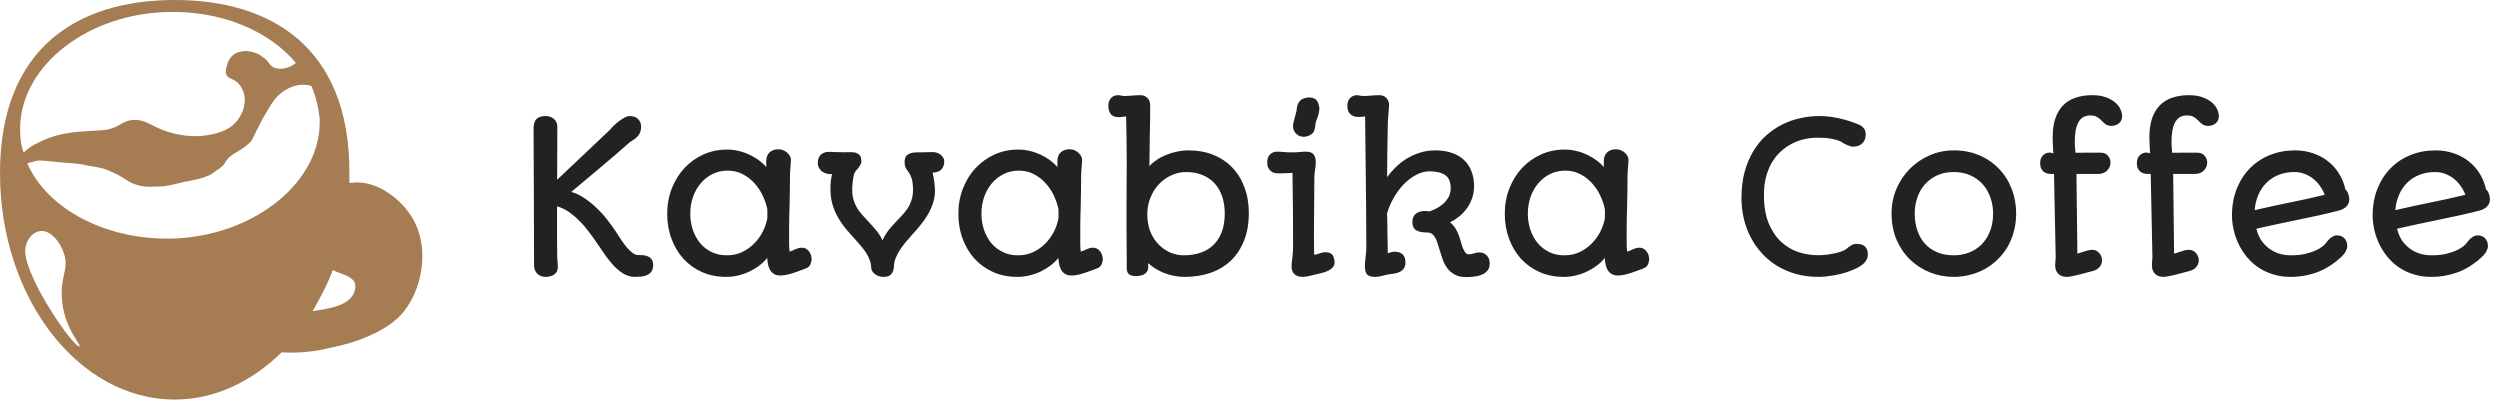 <svg width="219" height="35" viewBox="0 0 219 35" fill="none" xmlns="http://www.w3.org/2000/svg">
<path d="M35.604 18.349C35.292 17.924 33.314 15.697 30.816 16.015C30.711 16.015 30.607 16.015 30.607 16.015C30.607 15.697 30.607 15.379 30.607 15.061C30.607 4.136 23.736 0 15.304 0C6.871 0 0 4.136 0 15.167C0 26.091 6.871 35 15.304 35C18.843 35 22.071 33.409 24.673 30.864C26.339 30.97 27.796 30.758 29.046 30.439C30.816 30.121 34.043 29.061 35.396 27.258C37.166 25.03 37.791 21 35.604 18.349ZM1.77 11.561C1.562 6.152 7.183 1.379 14.367 1.061C19.26 0.848 23.528 2.652 25.922 5.515C25.402 5.939 24.673 6.152 24.049 5.939C23.528 5.727 23.632 5.409 23.008 4.985C22.903 4.879 21.966 4.242 20.925 4.561C20.093 4.773 19.78 5.727 19.78 6.364C19.884 7.106 20.717 6.682 21.238 7.848C21.758 8.909 21.134 10.076 21.029 10.182C20.301 11.561 18.635 11.773 17.906 11.879C16.241 12.091 14.679 11.561 14.159 11.348C13.117 10.924 12.701 10.5 11.764 10.5C10.931 10.5 10.515 11.03 9.786 11.242C8.849 11.667 5.83 11.136 3.331 12.515C2.811 12.727 2.394 13.046 2.082 13.364C1.874 12.939 1.77 12.197 1.77 11.561ZM6.975 30.333C6.767 30.546 4.997 28.318 3.436 25.454C2.186 23.015 2.082 22.061 2.29 21.424C2.499 20.788 2.915 20.364 3.436 20.258C4.372 20.046 5.309 21.212 5.622 22.273C6.038 23.546 5.309 24.182 5.414 25.985C5.518 28.636 7.079 30.121 6.975 30.333ZM15.304 20.894C9.37 21.106 4.164 18.349 2.394 14.318C2.603 14.212 2.811 14.212 3.123 14.106C3.54 14 4.06 14.106 5.205 14.212C6.455 14.318 6.975 14.318 7.808 14.53C8.537 14.636 9.161 14.742 9.786 15.061C11.035 15.591 11.035 15.909 12.076 16.227C12.805 16.439 13.43 16.333 14.159 16.333C14.367 16.333 14.991 16.227 16.241 15.909C16.345 15.909 16.865 15.803 17.698 15.591C18.323 15.379 18.531 15.273 18.635 15.167C19.052 14.848 19.364 14.742 19.676 14.318C20.197 13.364 20.821 13.47 21.862 12.515C22.175 12.197 22.071 12.197 23.008 10.394C23.632 9.333 23.945 8.803 24.257 8.485C24.569 8.167 25.298 7.53 26.339 7.424C26.651 7.424 26.964 7.424 27.276 7.53C27.692 8.485 27.901 9.439 28.005 10.394C28.213 15.803 22.487 20.576 15.304 20.894ZM27.38 27.258C28.005 26.197 28.733 24.818 29.15 23.651C29.67 23.97 31.128 24.182 31.128 25.03C31.128 26.833 28.629 27.046 27.38 27.258Z" fill="#A67C52"/>
<path d="M0.044 14.845C0.044 12.852 0.038 10.872 0.026 8.903C0.021 6.935 0.012 4.951 -3.57437e-08 2.953C-3.57437e-08 2.549 0.085 2.262 0.255 2.092C0.431 1.916 0.7 1.828 1.063 1.828C1.198 1.828 1.327 1.849 1.45 1.89C1.573 1.931 1.682 1.992 1.775 2.074C1.869 2.15 1.942 2.244 1.995 2.355C2.054 2.467 2.083 2.593 2.083 2.733C2.083 3.571 2.08 4.368 2.074 5.124C2.074 5.88 2.071 6.642 2.065 7.409L6.75 2.979C6.814 2.886 6.914 2.774 7.049 2.646C7.189 2.511 7.339 2.385 7.497 2.268C7.661 2.145 7.822 2.042 7.98 1.96C8.145 1.872 8.288 1.828 8.411 1.828C8.546 1.828 8.675 1.846 8.798 1.881C8.921 1.916 9.026 1.972 9.114 2.048C9.208 2.124 9.281 2.224 9.334 2.347C9.393 2.47 9.422 2.616 9.422 2.786C9.422 2.968 9.393 3.126 9.334 3.261C9.281 3.39 9.208 3.507 9.114 3.612C9.02 3.712 8.915 3.803 8.798 3.885C8.687 3.961 8.569 4.034 8.446 4.104C7.608 4.849 6.762 5.578 5.906 6.293C5.051 7.002 4.184 7.729 3.305 8.473C3.691 8.578 4.069 8.757 4.438 9.009C4.813 9.255 5.171 9.542 5.511 9.87C5.851 10.192 6.164 10.538 6.451 10.907C6.744 11.276 7.002 11.634 7.225 11.979C7.395 12.243 7.562 12.498 7.726 12.744C7.896 12.99 8.06 13.207 8.218 13.395C8.382 13.576 8.54 13.723 8.692 13.834C8.851 13.945 9.006 14.001 9.158 14.001C9.281 14.001 9.419 14.007 9.571 14.018C9.724 14.024 9.867 14.057 10.002 14.115C10.137 14.168 10.248 14.253 10.336 14.37C10.43 14.487 10.477 14.654 10.477 14.871C10.477 15.111 10.427 15.302 10.327 15.442C10.228 15.583 10.102 15.688 9.949 15.759C9.797 15.829 9.624 15.873 9.431 15.891C9.243 15.908 9.059 15.917 8.877 15.917C8.543 15.917 8.224 15.832 7.919 15.662C7.62 15.486 7.333 15.258 7.058 14.977C6.788 14.689 6.527 14.367 6.275 14.01C6.023 13.652 5.774 13.289 5.528 12.92C5.306 12.586 5.062 12.249 4.799 11.909C4.541 11.563 4.263 11.247 3.964 10.96C3.671 10.667 3.363 10.412 3.041 10.195C2.719 9.979 2.391 9.826 2.057 9.738V10.723C2.057 11.379 2.057 12.009 2.057 12.612C2.062 13.216 2.068 13.755 2.074 14.229C2.092 14.393 2.104 14.54 2.109 14.669C2.115 14.792 2.121 14.912 2.127 15.029C2.127 15.334 2.027 15.557 1.828 15.697C1.635 15.844 1.365 15.917 1.02 15.917C0.943 15.917 0.85 15.902 0.738 15.873C0.627 15.85 0.519 15.797 0.413 15.715C0.313 15.639 0.226 15.53 0.149 15.39C0.079 15.249 0.044 15.067 0.044 14.845ZM11.707 10.389C11.707 9.592 11.842 8.851 12.111 8.165C12.381 7.479 12.75 6.885 13.219 6.381C13.693 5.877 14.247 5.481 14.88 5.194C15.519 4.907 16.207 4.764 16.945 4.764C17.32 4.764 17.678 4.808 18.018 4.896C18.363 4.983 18.683 5.101 18.976 5.247C19.274 5.388 19.541 5.549 19.775 5.73C20.016 5.912 20.221 6.1 20.391 6.293C20.385 6.211 20.382 6.123 20.382 6.029C20.382 5.936 20.382 5.854 20.382 5.783C20.382 5.637 20.402 5.502 20.443 5.379C20.484 5.25 20.549 5.139 20.637 5.045C20.725 4.951 20.836 4.878 20.971 4.825C21.105 4.767 21.27 4.737 21.463 4.737C21.627 4.737 21.773 4.77 21.902 4.834C22.037 4.893 22.151 4.969 22.245 5.062C22.339 5.15 22.412 5.247 22.465 5.353C22.518 5.452 22.544 5.543 22.544 5.625C22.544 5.824 22.532 6.026 22.509 6.231C22.491 6.431 22.477 6.633 22.465 6.838C22.465 7.482 22.459 8.054 22.447 8.552C22.441 9.044 22.433 9.498 22.421 9.914C22.409 10.195 22.4 10.488 22.395 10.793C22.389 11.092 22.386 11.367 22.386 11.619C22.386 12.188 22.386 12.639 22.386 12.973C22.386 13.307 22.4 13.55 22.43 13.702C22.483 13.69 22.559 13.664 22.658 13.623C22.764 13.582 22.86 13.538 22.948 13.491C23.03 13.462 23.112 13.433 23.194 13.403C23.276 13.374 23.379 13.359 23.502 13.359C23.643 13.359 23.766 13.392 23.871 13.456C23.977 13.515 24.064 13.594 24.135 13.693C24.211 13.787 24.267 13.896 24.302 14.018C24.337 14.136 24.355 14.25 24.355 14.361C24.355 14.52 24.316 14.681 24.24 14.845C24.164 15.003 24.023 15.117 23.818 15.188C23.643 15.252 23.464 15.319 23.282 15.39C23.101 15.46 22.916 15.524 22.729 15.583C22.547 15.642 22.362 15.691 22.175 15.732C21.993 15.773 21.806 15.794 21.612 15.794C21.384 15.794 21.196 15.747 21.05 15.653C20.903 15.56 20.789 15.439 20.707 15.293C20.625 15.141 20.566 14.974 20.531 14.792C20.496 14.61 20.476 14.432 20.47 14.256C20.288 14.484 20.068 14.698 19.811 14.898C19.553 15.097 19.269 15.273 18.958 15.425C18.648 15.577 18.314 15.697 17.956 15.785C17.605 15.873 17.241 15.917 16.866 15.917C16.105 15.917 15.407 15.779 14.774 15.504C14.142 15.223 13.597 14.836 13.14 14.344C12.688 13.846 12.337 13.26 12.085 12.586C11.833 11.912 11.707 11.18 11.707 10.389ZM13.729 10.389C13.729 10.863 13.799 11.32 13.94 11.76C14.086 12.199 14.294 12.589 14.563 12.929C14.839 13.263 15.176 13.529 15.574 13.729C15.973 13.928 16.424 14.027 16.928 14.027C17.426 14.027 17.877 13.931 18.281 13.737C18.686 13.544 19.037 13.292 19.336 12.981C19.641 12.671 19.89 12.325 20.083 11.944C20.276 11.558 20.408 11.171 20.479 10.784V10.011C20.414 9.653 20.291 9.275 20.109 8.877C19.934 8.479 19.699 8.112 19.406 7.778C19.119 7.438 18.773 7.16 18.369 6.943C17.965 6.721 17.508 6.609 16.998 6.609C16.518 6.609 16.078 6.709 15.68 6.908C15.281 7.102 14.936 7.371 14.643 7.717C14.355 8.057 14.13 8.455 13.966 8.912C13.808 9.369 13.729 9.861 13.729 10.389ZM28.134 12.586C27.882 12.31 27.627 12.023 27.369 11.725C27.117 11.42 26.889 11.092 26.684 10.74C26.484 10.389 26.32 10.005 26.191 9.589C26.068 9.173 26.007 8.713 26.007 8.209C26.007 7.934 26.019 7.699 26.042 7.506C26.071 7.312 26.104 7.113 26.139 6.908H25.954C25.849 6.908 25.734 6.891 25.611 6.855C25.488 6.814 25.374 6.756 25.269 6.68C25.163 6.598 25.075 6.495 25.005 6.372C24.935 6.243 24.899 6.088 24.899 5.906C24.899 5.748 24.926 5.61 24.979 5.493C25.031 5.37 25.099 5.271 25.181 5.194C25.269 5.118 25.368 5.062 25.48 5.027C25.591 4.986 25.705 4.966 25.822 4.966C25.84 4.966 25.881 4.966 25.945 4.966C26.01 4.966 26.083 4.969 26.165 4.975C26.206 4.975 26.256 4.978 26.314 4.983C26.379 4.983 26.432 4.983 26.473 4.983C26.684 4.995 26.898 5.001 27.114 5.001C27.331 5.001 27.566 4.998 27.817 4.992C28.017 4.992 28.175 5.019 28.292 5.071C28.415 5.118 28.506 5.18 28.564 5.256C28.629 5.326 28.67 5.408 28.688 5.502C28.705 5.596 28.714 5.687 28.714 5.774C28.714 5.897 28.688 6.006 28.635 6.1C28.582 6.193 28.52 6.284 28.45 6.372C28.38 6.46 28.307 6.548 28.23 6.636C28.16 6.724 28.108 6.823 28.072 6.935C28.055 7.005 28.034 7.099 28.011 7.216C27.993 7.333 27.976 7.456 27.958 7.585C27.946 7.708 27.935 7.834 27.923 7.963C27.917 8.086 27.914 8.194 27.914 8.288C27.914 8.616 27.952 8.909 28.028 9.167C28.105 9.419 28.207 9.653 28.336 9.87C28.471 10.087 28.623 10.292 28.793 10.485C28.969 10.679 29.15 10.875 29.338 11.074C29.555 11.303 29.774 11.552 29.997 11.821C30.22 12.085 30.41 12.381 30.568 12.709L30.612 12.621C30.759 12.316 30.932 12.038 31.131 11.786C31.33 11.534 31.556 11.282 31.808 11.03C31.989 10.837 32.165 10.646 32.335 10.459C32.511 10.271 32.666 10.072 32.801 9.861C32.936 9.645 33.041 9.41 33.117 9.158C33.199 8.9 33.24 8.61 33.24 8.288C33.24 8.036 33.226 7.825 33.196 7.655C33.173 7.479 33.138 7.33 33.091 7.207C33.05 7.084 33.003 6.981 32.95 6.899C32.898 6.817 32.848 6.741 32.801 6.671C32.719 6.571 32.648 6.46 32.59 6.337C32.531 6.214 32.502 6.053 32.502 5.854C32.502 5.736 32.517 5.628 32.546 5.528C32.581 5.423 32.637 5.332 32.713 5.256C32.795 5.18 32.903 5.121 33.038 5.08C33.179 5.033 33.355 5.01 33.566 5.01C33.77 5.01 33.981 5.007 34.198 5.001C34.415 4.989 34.679 4.983 34.989 4.983C35.089 4.983 35.197 5.001 35.315 5.036C35.432 5.071 35.537 5.124 35.631 5.194C35.73 5.265 35.812 5.353 35.877 5.458C35.941 5.563 35.974 5.689 35.974 5.836C35.974 6.094 35.898 6.311 35.745 6.486C35.599 6.662 35.335 6.765 34.954 6.794C34.989 6.917 35.019 7.055 35.042 7.207C35.071 7.359 35.095 7.509 35.112 7.655C35.13 7.802 35.142 7.939 35.148 8.068C35.159 8.191 35.165 8.288 35.165 8.358C35.165 8.751 35.104 9.129 34.98 9.492C34.858 9.85 34.699 10.189 34.506 10.512C34.312 10.834 34.096 11.139 33.855 11.426C33.621 11.713 33.39 11.979 33.161 12.226C32.974 12.437 32.786 12.653 32.599 12.876C32.417 13.093 32.25 13.315 32.098 13.544C31.951 13.773 31.828 14.007 31.729 14.247C31.629 14.481 31.576 14.722 31.57 14.968C31.559 15.196 31.518 15.375 31.447 15.504C31.383 15.633 31.301 15.727 31.201 15.785C31.108 15.85 31.008 15.888 30.902 15.899C30.797 15.911 30.703 15.917 30.621 15.917C30.498 15.917 30.375 15.896 30.252 15.855C30.129 15.814 30.018 15.756 29.918 15.68C29.818 15.609 29.736 15.524 29.672 15.425C29.608 15.325 29.575 15.217 29.575 15.1C29.569 14.871 29.525 14.651 29.443 14.44C29.367 14.224 29.262 14.013 29.127 13.808C28.998 13.602 28.846 13.4 28.67 13.201C28.5 12.996 28.321 12.791 28.134 12.586ZM37.213 10.389C37.213 9.592 37.348 8.851 37.617 8.165C37.887 7.479 38.256 6.885 38.725 6.381C39.199 5.877 39.753 5.481 40.386 5.194C41.024 4.907 41.713 4.764 42.451 4.764C42.826 4.764 43.184 4.808 43.523 4.896C43.869 4.983 44.188 5.101 44.481 5.247C44.78 5.388 45.047 5.549 45.281 5.73C45.522 5.912 45.727 6.1 45.897 6.293C45.891 6.211 45.888 6.123 45.888 6.029C45.888 5.936 45.888 5.854 45.888 5.783C45.888 5.637 45.908 5.502 45.949 5.379C45.99 5.25 46.055 5.139 46.143 5.045C46.23 4.951 46.342 4.878 46.477 4.825C46.611 4.767 46.775 4.737 46.969 4.737C47.133 4.737 47.279 4.77 47.408 4.834C47.543 4.893 47.657 4.969 47.751 5.062C47.845 5.15 47.918 5.247 47.971 5.353C48.023 5.452 48.05 5.543 48.05 5.625C48.05 5.824 48.038 6.026 48.015 6.231C47.997 6.431 47.983 6.633 47.971 6.838C47.971 7.482 47.965 8.054 47.953 8.552C47.947 9.044 47.938 9.498 47.927 9.914C47.915 10.195 47.906 10.488 47.9 10.793C47.895 11.092 47.892 11.367 47.892 11.619C47.892 12.188 47.892 12.639 47.892 12.973C47.892 13.307 47.906 13.55 47.936 13.702C47.988 13.69 48.065 13.664 48.164 13.623C48.27 13.582 48.366 13.538 48.454 13.491C48.536 13.462 48.618 13.433 48.7 13.403C48.782 13.374 48.885 13.359 49.008 13.359C49.148 13.359 49.272 13.392 49.377 13.456C49.483 13.515 49.57 13.594 49.641 13.693C49.717 13.787 49.773 13.896 49.808 14.018C49.843 14.136 49.86 14.25 49.86 14.361C49.86 14.52 49.822 14.681 49.746 14.845C49.67 15.003 49.529 15.117 49.324 15.188C49.148 15.252 48.97 15.319 48.788 15.39C48.606 15.46 48.422 15.524 48.234 15.583C48.053 15.642 47.868 15.691 47.681 15.732C47.499 15.773 47.312 15.794 47.118 15.794C46.89 15.794 46.702 15.747 46.556 15.653C46.409 15.56 46.295 15.439 46.213 15.293C46.131 15.141 46.072 14.974 46.037 14.792C46.002 14.61 45.981 14.432 45.976 14.256C45.794 14.484 45.574 14.698 45.316 14.898C45.059 15.097 44.774 15.273 44.464 15.425C44.153 15.577 43.819 15.697 43.462 15.785C43.11 15.873 42.747 15.917 42.372 15.917C41.61 15.917 40.913 15.779 40.28 15.504C39.648 15.223 39.103 14.836 38.645 14.344C38.194 13.846 37.843 13.26 37.591 12.586C37.339 11.912 37.213 11.18 37.213 10.389ZM39.234 10.389C39.234 10.863 39.305 11.32 39.445 11.76C39.592 12.199 39.8 12.589 40.069 12.929C40.345 13.263 40.682 13.529 41.08 13.729C41.479 13.928 41.93 14.027 42.434 14.027C42.932 14.027 43.383 13.931 43.787 13.737C44.191 13.544 44.543 13.292 44.842 12.981C45.147 12.671 45.395 12.325 45.589 11.944C45.782 11.558 45.914 11.171 45.984 10.784V10.011C45.92 9.653 45.797 9.275 45.615 8.877C45.44 8.479 45.205 8.112 44.912 7.778C44.625 7.438 44.279 7.16 43.875 6.943C43.471 6.721 43.014 6.609 42.504 6.609C42.023 6.609 41.584 6.709 41.186 6.908C40.787 7.102 40.441 7.371 40.148 7.717C39.861 8.057 39.636 8.455 39.472 8.912C39.313 9.369 39.234 9.861 39.234 10.389ZM51.961 15.091C51.961 14.856 51.961 14.587 51.961 14.282C51.961 13.972 51.958 13.643 51.952 13.298C51.946 12.765 51.943 12.193 51.943 11.584C51.943 10.969 51.943 10.336 51.943 9.686C51.949 9.035 51.952 8.373 51.952 7.699C51.958 7.02 51.961 6.346 51.961 5.678C51.961 5.01 51.955 4.356 51.943 3.718C51.938 3.073 51.926 2.458 51.908 1.872C51.803 1.866 51.694 1.875 51.583 1.898C51.472 1.916 51.343 1.925 51.196 1.925C51.091 1.925 50.985 1.907 50.88 1.872C50.78 1.837 50.69 1.781 50.608 1.705C50.531 1.623 50.47 1.521 50.423 1.397C50.376 1.274 50.353 1.125 50.353 0.949C50.353 0.639 50.432 0.404 50.59 0.246C50.754 0.082 50.953 -9.02557e-08 51.188 -9.02557e-08C51.281 -9.02557e-08 51.372 0.012 51.46 0.035C51.548 0.059 51.642 0.07 51.741 0.07C51.976 0.07 52.207 0.059 52.436 0.035C52.67 0.012 52.919 -9.02557e-08 53.183 -9.02557e-08C53.423 -9.02557e-08 53.622 0.082 53.78 0.246C53.938 0.404 54.018 0.624 54.018 0.905C54.018 1.286 54.015 1.702 54.009 2.153C54.003 2.599 53.994 3.056 53.983 3.524C53.977 3.993 53.971 4.459 53.965 4.922C53.959 5.379 53.953 5.807 53.947 6.205C54.141 6 54.363 5.815 54.615 5.651C54.867 5.481 55.143 5.338 55.441 5.221C55.74 5.098 56.054 5.004 56.382 4.939C56.71 4.869 57.047 4.834 57.393 4.834C58.172 4.834 58.884 4.963 59.528 5.221C60.179 5.479 60.735 5.848 61.198 6.328C61.661 6.803 62.019 7.38 62.27 8.06C62.528 8.733 62.657 9.486 62.657 10.318C62.657 11.238 62.517 12.047 62.235 12.744C61.96 13.441 61.573 14.027 61.075 14.502C60.577 14.971 59.983 15.325 59.291 15.565C58.605 15.8 57.85 15.917 57.023 15.917C56.719 15.917 56.417 15.888 56.118 15.829C55.819 15.771 55.532 15.688 55.257 15.583C54.981 15.472 54.724 15.343 54.483 15.196C54.243 15.05 54.029 14.889 53.842 14.713V15.082C53.842 15.234 53.807 15.36 53.736 15.46C53.666 15.56 53.578 15.639 53.473 15.697C53.367 15.756 53.25 15.794 53.121 15.812C52.998 15.835 52.881 15.847 52.77 15.847C52.518 15.847 52.318 15.797 52.172 15.697C52.031 15.604 51.961 15.401 51.961 15.091ZM53.763 10.441C53.763 10.998 53.851 11.499 54.026 11.944C54.208 12.384 54.448 12.759 54.747 13.069C55.046 13.374 55.386 13.611 55.767 13.781C56.153 13.945 56.552 14.027 56.962 14.027C57.472 14.027 57.943 13.957 58.377 13.816C58.816 13.676 59.197 13.456 59.52 13.157C59.842 12.858 60.094 12.477 60.275 12.015C60.457 11.546 60.548 10.989 60.548 10.345C60.548 9.788 60.469 9.287 60.311 8.842C60.158 8.397 59.936 8.019 59.643 7.708C59.35 7.392 58.995 7.151 58.579 6.987C58.163 6.817 57.691 6.732 57.164 6.732C56.719 6.732 56.291 6.826 55.881 7.014C55.471 7.195 55.108 7.453 54.791 7.787C54.48 8.115 54.231 8.508 54.044 8.965C53.856 9.416 53.763 9.908 53.763 10.441ZM67.904 3.551C67.764 3.615 67.617 3.647 67.465 3.647C67.312 3.642 67.172 3.609 67.043 3.551C66.92 3.486 66.812 3.396 66.718 3.278C66.624 3.161 66.566 3.021 66.542 2.856C66.524 2.745 66.527 2.619 66.551 2.479C66.58 2.332 66.615 2.186 66.656 2.039C66.703 1.887 66.744 1.74 66.779 1.6C66.82 1.453 66.847 1.321 66.858 1.204C66.876 0.94 66.955 0.721 67.096 0.545C67.236 0.369 67.447 0.261 67.729 0.22C67.934 0.185 68.127 0.196 68.309 0.255C68.49 0.313 68.625 0.442 68.713 0.642C68.742 0.706 68.766 0.782 68.783 0.87C68.807 0.952 68.824 1.025 68.836 1.09C68.842 1.148 68.839 1.222 68.827 1.31C68.821 1.397 68.807 1.491 68.783 1.591C68.76 1.685 68.731 1.781 68.695 1.881C68.666 1.975 68.637 2.057 68.608 2.127C68.561 2.227 68.528 2.335 68.511 2.452C68.499 2.563 68.484 2.666 68.467 2.76C68.449 2.854 68.432 2.938 68.414 3.015C68.397 3.091 68.367 3.161 68.326 3.226C68.291 3.29 68.238 3.349 68.168 3.401C68.104 3.454 68.016 3.504 67.904 3.551ZM66.401 15.003C66.401 14.856 66.407 14.733 66.419 14.634C66.437 14.534 66.451 14.426 66.463 14.309C66.481 14.185 66.495 14.042 66.507 13.878C66.524 13.714 66.533 13.491 66.533 13.21C66.533 12.161 66.53 11.121 66.524 10.09C66.519 9.053 66.504 7.957 66.481 6.803C66.393 6.809 66.293 6.814 66.182 6.82C66.07 6.826 65.953 6.832 65.83 6.838C65.713 6.838 65.599 6.841 65.487 6.847C65.376 6.847 65.276 6.847 65.189 6.847C65.083 6.847 64.975 6.832 64.863 6.803C64.758 6.768 64.661 6.712 64.573 6.636C64.485 6.56 64.412 6.463 64.354 6.346C64.295 6.223 64.266 6.073 64.266 5.897C64.266 5.587 64.348 5.353 64.512 5.194C64.682 5.03 64.881 4.948 65.109 4.948C65.332 4.948 65.552 4.96 65.769 4.983C65.991 5.001 66.208 5.01 66.419 5.01C66.636 5.01 66.853 5.001 67.069 4.983C67.286 4.96 67.491 4.948 67.685 4.948C67.983 4.948 68.197 5.027 68.326 5.186C68.455 5.344 68.52 5.563 68.52 5.845C68.52 6.085 68.499 6.322 68.458 6.557C68.417 6.785 68.397 7.031 68.397 7.295C68.397 7.822 68.394 8.353 68.388 8.886C68.382 9.419 68.376 9.961 68.37 10.512C68.37 11.062 68.367 11.625 68.361 12.199C68.361 12.773 68.367 13.365 68.379 13.975C68.473 13.969 68.558 13.954 68.634 13.931C68.71 13.907 68.783 13.884 68.854 13.86C68.924 13.831 68.997 13.808 69.073 13.79C69.155 13.767 69.246 13.755 69.346 13.755C69.498 13.755 69.621 13.773 69.715 13.808C69.814 13.843 69.894 13.893 69.952 13.957C70.011 14.016 70.055 14.092 70.084 14.185C70.113 14.273 70.14 14.37 70.163 14.476C70.204 14.751 70.137 14.971 69.961 15.135C69.785 15.299 69.545 15.428 69.24 15.521C69.064 15.568 68.883 15.615 68.695 15.662C68.514 15.709 68.341 15.75 68.177 15.785C68.013 15.826 67.863 15.858 67.729 15.882C67.594 15.905 67.488 15.917 67.412 15.917C67.066 15.917 66.812 15.835 66.647 15.671C66.483 15.513 66.401 15.29 66.401 15.003ZM72.826 15.047C72.826 14.748 72.847 14.455 72.888 14.168C72.929 13.881 72.949 13.576 72.949 13.254C72.949 12.908 72.946 12.463 72.941 11.918C72.941 11.367 72.938 10.761 72.932 10.099C72.926 9.437 72.92 8.736 72.914 7.998C72.908 7.254 72.899 6.519 72.888 5.792C72.882 5.065 72.873 4.365 72.861 3.691C72.856 3.012 72.85 2.402 72.844 1.863C72.68 1.893 72.469 1.907 72.211 1.907C72.106 1.907 71.997 1.89 71.886 1.854C71.78 1.819 71.681 1.767 71.587 1.696C71.499 1.62 71.426 1.521 71.367 1.397C71.314 1.274 71.288 1.125 71.288 0.949C71.288 0.639 71.37 0.404 71.534 0.246C71.698 0.082 71.895 -9.02557e-08 72.123 -9.02557e-08C72.211 -9.02557e-08 72.299 0.012 72.387 0.035C72.481 0.059 72.577 0.07 72.677 0.07C72.911 0.07 73.143 0.059 73.371 0.035C73.606 0.012 73.852 -9.02557e-08 74.109 -9.02557e-08C74.356 -9.02557e-08 74.555 0.082 74.707 0.246C74.865 0.404 74.944 0.624 74.944 0.905C74.933 1.063 74.921 1.21 74.909 1.345C74.897 1.479 74.886 1.626 74.874 1.784C74.862 1.942 74.851 2.121 74.839 2.32C74.827 2.52 74.821 2.763 74.821 3.05C74.81 3.847 74.798 4.594 74.786 5.291C74.78 5.982 74.774 6.612 74.769 7.181C74.985 6.882 75.237 6.592 75.524 6.311C75.817 6.023 76.14 5.771 76.491 5.555C76.849 5.338 77.235 5.165 77.651 5.036C78.067 4.901 78.51 4.834 78.979 4.834C79.541 4.834 80.036 4.91 80.464 5.062C80.892 5.209 81.246 5.42 81.527 5.695C81.814 5.965 82.028 6.296 82.169 6.688C82.316 7.075 82.389 7.506 82.389 7.981C82.389 8.373 82.327 8.733 82.204 9.062C82.087 9.39 81.929 9.686 81.73 9.949C81.536 10.213 81.314 10.444 81.062 10.643C80.81 10.843 80.552 11.007 80.288 11.136C80.54 11.347 80.733 11.59 80.868 11.865C81.009 12.135 81.12 12.425 81.202 12.735C81.237 12.858 81.275 12.99 81.316 13.131C81.358 13.271 81.407 13.403 81.466 13.526C81.524 13.643 81.589 13.743 81.659 13.825C81.735 13.901 81.817 13.939 81.905 13.939C82.064 13.939 82.219 13.913 82.371 13.86C82.523 13.802 82.685 13.773 82.855 13.773C83.112 13.773 83.326 13.86 83.496 14.036C83.672 14.206 83.76 14.449 83.76 14.766C83.76 15.018 83.692 15.22 83.558 15.372C83.429 15.524 83.262 15.642 83.057 15.724C82.858 15.812 82.638 15.867 82.397 15.891C82.157 15.92 81.926 15.935 81.703 15.935C81.293 15.935 80.956 15.861 80.692 15.715C80.429 15.568 80.209 15.378 80.033 15.143C79.863 14.909 79.729 14.648 79.629 14.361C79.529 14.074 79.439 13.79 79.356 13.509C79.298 13.31 79.239 13.122 79.181 12.946C79.128 12.765 79.061 12.606 78.979 12.472C78.902 12.337 78.812 12.231 78.706 12.155C78.601 12.073 78.469 12.032 78.311 12.032C77.871 12.032 77.54 11.965 77.317 11.83C77.095 11.695 76.983 11.452 76.983 11.101C76.983 10.79 77.083 10.553 77.282 10.389C77.487 10.225 77.757 10.143 78.091 10.143C78.173 10.143 78.243 10.148 78.302 10.16C78.366 10.166 78.431 10.175 78.495 10.187C78.647 10.128 78.829 10.049 79.04 9.949C79.251 9.844 79.453 9.709 79.647 9.545C79.84 9.381 80.004 9.185 80.139 8.956C80.273 8.728 80.341 8.455 80.341 8.139C80.341 7.594 80.177 7.213 79.849 6.996C79.526 6.779 79.075 6.671 78.495 6.671C78.097 6.671 77.704 6.773 77.317 6.979C76.931 7.184 76.57 7.456 76.236 7.796C75.908 8.136 75.615 8.528 75.358 8.974C75.106 9.413 74.909 9.87 74.769 10.345L74.795 11.479C74.795 11.531 74.795 11.593 74.795 11.663C74.795 11.727 74.795 11.839 74.795 11.997C74.801 12.155 74.807 12.381 74.812 12.674C74.818 12.961 74.824 13.351 74.83 13.843C74.918 13.819 75.009 13.793 75.103 13.764C75.202 13.729 75.302 13.711 75.401 13.711C75.724 13.711 75.967 13.79 76.131 13.948C76.295 14.101 76.377 14.326 76.377 14.625C76.377 14.848 76.333 15.026 76.245 15.161C76.157 15.29 76.043 15.393 75.902 15.469C75.768 15.539 75.618 15.589 75.454 15.618C75.29 15.648 75.132 15.671 74.98 15.688C74.774 15.712 74.566 15.756 74.356 15.82C74.15 15.885 73.939 15.917 73.723 15.917C73.377 15.917 73.14 15.844 73.011 15.697C72.888 15.551 72.826 15.334 72.826 15.047ZM85.078 10.389C85.078 9.592 85.213 8.851 85.483 8.165C85.752 7.479 86.121 6.885 86.59 6.381C87.064 5.877 87.618 5.481 88.251 5.194C88.89 4.907 89.578 4.764 90.316 4.764C90.691 4.764 91.049 4.808 91.389 4.896C91.734 4.983 92.054 5.101 92.347 5.247C92.645 5.388 92.912 5.549 93.147 5.73C93.387 5.912 93.592 6.1 93.762 6.293C93.756 6.211 93.753 6.123 93.753 6.029C93.753 5.936 93.753 5.854 93.753 5.783C93.753 5.637 93.773 5.502 93.814 5.379C93.856 5.25 93.92 5.139 94.008 5.045C94.096 4.951 94.207 4.878 94.342 4.825C94.477 4.767 94.641 4.737 94.834 4.737C94.998 4.737 95.145 4.77 95.273 4.834C95.408 4.893 95.522 4.969 95.616 5.062C95.71 5.15 95.783 5.247 95.836 5.353C95.889 5.452 95.915 5.543 95.915 5.625C95.915 5.824 95.903 6.026 95.88 6.231C95.862 6.431 95.848 6.633 95.836 6.838C95.836 7.482 95.83 8.054 95.818 8.552C95.812 9.044 95.804 9.498 95.792 9.914C95.78 10.195 95.772 10.488 95.766 10.793C95.76 11.092 95.757 11.367 95.757 11.619C95.757 12.188 95.757 12.639 95.757 12.973C95.757 13.307 95.772 13.55 95.801 13.702C95.854 13.69 95.93 13.664 96.029 13.623C96.135 13.582 96.231 13.538 96.319 13.491C96.401 13.462 96.483 13.433 96.566 13.403C96.647 13.374 96.75 13.359 96.873 13.359C97.014 13.359 97.137 13.392 97.242 13.456C97.348 13.515 97.436 13.594 97.506 13.693C97.582 13.787 97.638 13.896 97.673 14.018C97.708 14.136 97.726 14.25 97.726 14.361C97.726 14.52 97.688 14.681 97.611 14.845C97.535 15.003 97.395 15.117 97.189 15.188C97.014 15.252 96.835 15.319 96.653 15.39C96.472 15.46 96.287 15.524 96.1 15.583C95.918 15.642 95.733 15.691 95.546 15.732C95.364 15.773 95.177 15.794 94.983 15.794C94.755 15.794 94.567 15.747 94.421 15.653C94.274 15.56 94.16 15.439 94.078 15.293C93.996 15.141 93.938 14.974 93.902 14.792C93.867 14.61 93.847 14.432 93.841 14.256C93.659 14.484 93.439 14.698 93.182 14.898C92.924 15.097 92.64 15.273 92.329 15.425C92.019 15.577 91.685 15.697 91.327 15.785C90.976 15.873 90.612 15.917 90.237 15.917C89.476 15.917 88.778 15.779 88.145 15.504C87.513 15.223 86.968 14.836 86.511 14.344C86.06 13.846 85.708 13.26 85.456 12.586C85.204 11.912 85.078 11.18 85.078 10.389ZM87.1 10.389C87.1 10.863 87.17 11.32 87.311 11.76C87.457 12.199 87.665 12.589 87.935 12.929C88.21 13.263 88.547 13.529 88.945 13.729C89.344 13.928 89.795 14.027 90.299 14.027C90.797 14.027 91.248 13.931 91.652 13.737C92.057 13.544 92.408 13.292 92.707 12.981C93.012 12.671 93.261 12.325 93.454 11.944C93.647 11.558 93.779 11.171 93.85 10.784V10.011C93.785 9.653 93.662 9.275 93.481 8.877C93.305 8.479 93.07 8.112 92.777 7.778C92.49 7.438 92.145 7.16 91.74 6.943C91.336 6.721 90.879 6.609 90.369 6.609C89.889 6.609 89.449 6.709 89.051 6.908C88.652 7.102 88.307 7.371 88.014 7.717C87.727 8.057 87.501 8.455 87.337 8.912C87.179 9.369 87.1 9.861 87.1 10.389ZM105.812 9.018C105.812 8.174 105.903 7.412 106.084 6.732C106.272 6.047 106.527 5.438 106.849 4.904C107.171 4.371 107.549 3.911 107.983 3.524C108.416 3.138 108.885 2.818 109.389 2.566C109.893 2.314 110.417 2.13 110.962 2.013C111.513 1.89 112.061 1.828 112.606 1.828C113.104 1.828 113.593 1.875 114.073 1.969C114.554 2.057 115.029 2.183 115.497 2.347C115.638 2.399 115.779 2.452 115.919 2.505C116.066 2.552 116.195 2.613 116.306 2.689C116.423 2.766 116.517 2.862 116.587 2.979C116.657 3.097 116.693 3.246 116.693 3.428C116.693 3.639 116.657 3.814 116.587 3.955C116.523 4.09 116.438 4.198 116.332 4.28C116.227 4.362 116.11 4.421 115.981 4.456C115.858 4.491 115.738 4.509 115.62 4.509C115.538 4.509 115.45 4.497 115.357 4.474C115.263 4.444 115.166 4.409 115.067 4.368C114.967 4.327 114.87 4.28 114.777 4.228C114.683 4.169 114.598 4.113 114.522 4.061C114.311 3.973 114.112 3.908 113.924 3.867C113.742 3.82 113.567 3.788 113.397 3.771C113.227 3.747 113.06 3.735 112.896 3.735C112.732 3.729 112.568 3.727 112.404 3.727C112.034 3.727 111.665 3.771 111.296 3.858C110.927 3.94 110.57 4.072 110.224 4.254C109.884 4.43 109.565 4.652 109.266 4.922C108.967 5.191 108.706 5.514 108.484 5.889C108.267 6.258 108.094 6.68 107.965 7.154C107.842 7.629 107.781 8.159 107.781 8.745C107.781 9.718 107.918 10.541 108.194 11.215C108.475 11.883 108.838 12.425 109.283 12.841C109.735 13.257 110.241 13.559 110.804 13.746C111.366 13.928 111.935 14.018 112.509 14.018C112.773 14.018 113.031 14.004 113.282 13.975C113.54 13.939 113.778 13.898 113.994 13.852C114.217 13.799 114.413 13.743 114.583 13.685C114.753 13.62 114.882 13.556 114.97 13.491C115.146 13.339 115.301 13.225 115.436 13.148C115.571 13.066 115.726 13.025 115.902 13.025C116.036 13.025 116.162 13.04 116.28 13.069C116.403 13.099 116.508 13.151 116.596 13.227C116.684 13.298 116.754 13.392 116.807 13.509C116.86 13.626 116.886 13.773 116.886 13.948C116.886 14.194 116.801 14.42 116.631 14.625C116.467 14.824 116.2 15.012 115.831 15.188V15.179C115.708 15.249 115.527 15.328 115.286 15.416C115.052 15.504 114.785 15.586 114.487 15.662C114.194 15.732 113.883 15.791 113.555 15.838C113.227 15.891 112.905 15.917 112.588 15.917C111.867 15.917 111.199 15.832 110.584 15.662C109.975 15.486 109.418 15.246 108.914 14.941C108.416 14.631 107.974 14.262 107.587 13.834C107.2 13.406 106.875 12.938 106.612 12.428C106.348 11.918 106.149 11.376 106.014 10.802C105.879 10.222 105.812 9.627 105.812 9.018ZM118.96 10.362C118.96 9.601 119.101 8.886 119.382 8.218C119.669 7.544 120.059 6.958 120.551 6.46C121.049 5.956 121.629 5.561 122.291 5.273C122.953 4.98 123.662 4.834 124.418 4.834C125.244 4.834 125.991 4.98 126.659 5.273C127.333 5.561 127.907 5.956 128.382 6.46C128.863 6.958 129.232 7.544 129.489 8.218C129.747 8.886 129.876 9.601 129.876 10.362C129.876 10.919 129.809 11.443 129.674 11.935C129.545 12.428 129.361 12.879 129.12 13.289C128.88 13.699 128.59 14.068 128.25 14.396C127.916 14.719 127.547 14.994 127.143 15.223C126.739 15.445 126.305 15.615 125.842 15.732C125.385 15.855 124.91 15.917 124.418 15.917C123.68 15.917 122.98 15.785 122.318 15.521C121.656 15.252 121.075 14.877 120.577 14.396C120.079 13.91 119.684 13.327 119.391 12.648C119.104 11.962 118.96 11.2 118.96 10.362ZM120.99 10.362C120.99 10.919 121.07 11.423 121.228 11.874C121.386 12.325 121.612 12.712 121.905 13.034C122.203 13.351 122.564 13.597 122.986 13.773C123.407 13.942 123.882 14.027 124.409 14.027C124.878 14.027 125.321 13.948 125.737 13.79C126.153 13.632 126.516 13.4 126.826 13.096C127.143 12.785 127.392 12.401 127.573 11.944C127.761 11.487 127.855 10.96 127.855 10.362C127.855 9.87 127.776 9.404 127.617 8.965C127.465 8.52 127.242 8.133 126.949 7.805C126.656 7.477 126.296 7.216 125.868 7.022C125.441 6.829 124.954 6.732 124.409 6.732C123.864 6.732 123.381 6.829 122.959 7.022C122.537 7.216 122.18 7.477 121.887 7.805C121.594 8.133 121.371 8.52 121.219 8.965C121.067 9.404 120.99 9.87 120.99 10.362ZM133.295 14.88C133.295 14.763 133.301 14.646 133.313 14.528C133.324 14.411 133.333 14.297 133.339 14.185L133.19 6.899H132.917C132.812 6.899 132.703 6.885 132.592 6.855C132.481 6.826 132.378 6.776 132.284 6.706C132.197 6.63 132.123 6.533 132.065 6.416C132.006 6.293 131.977 6.141 131.977 5.959C131.977 5.66 132.059 5.432 132.223 5.273C132.393 5.109 132.589 5.027 132.812 5.027C132.87 5.027 132.923 5.036 132.97 5.054C133.017 5.071 133.072 5.083 133.137 5.089C133.131 4.983 133.122 4.866 133.111 4.737C133.105 4.603 133.099 4.471 133.093 4.342C133.087 4.207 133.081 4.081 133.075 3.964C133.075 3.841 133.075 3.735 133.075 3.647C133.075 3.003 133.157 2.452 133.322 1.995C133.486 1.532 133.717 1.154 134.016 0.861C134.321 0.562 134.684 0.346 135.106 0.211C135.533 0.07 136.008 -9.02557e-08 136.53 -9.02557e-08C137.016 -9.02557e-08 137.426 0.064 137.76 0.193C138.094 0.316 138.364 0.472 138.569 0.659C138.78 0.841 138.929 1.037 139.017 1.248C139.111 1.459 139.157 1.649 139.157 1.819C139.157 2.095 139.067 2.309 138.885 2.461C138.709 2.613 138.489 2.689 138.226 2.689C138.021 2.689 137.854 2.646 137.725 2.558C137.596 2.464 137.458 2.338 137.312 2.18C137.23 2.092 137.115 2.004 136.969 1.916C136.828 1.822 136.626 1.775 136.363 1.775C135.9 1.775 135.557 1.972 135.334 2.364C135.117 2.757 135.009 3.337 135.009 4.104C135.009 4.187 135.015 4.321 135.027 4.509C135.038 4.69 135.053 4.869 135.071 5.045C135.369 5.039 135.698 5.036 136.055 5.036C136.418 5.036 136.82 5.036 137.259 5.036C137.546 5.036 137.763 5.124 137.909 5.3C138.062 5.476 138.138 5.678 138.138 5.906C138.138 6.029 138.114 6.149 138.068 6.267C138.021 6.384 137.953 6.489 137.865 6.583C137.778 6.677 137.666 6.753 137.531 6.812C137.403 6.87 137.253 6.899 137.083 6.899H135.158L135.238 13.878C135.384 13.843 135.519 13.802 135.642 13.755C135.818 13.696 135.979 13.646 136.125 13.605C136.272 13.564 136.418 13.544 136.565 13.544C136.664 13.544 136.764 13.567 136.864 13.614C136.963 13.655 137.051 13.717 137.127 13.799C137.209 13.881 137.274 13.98 137.321 14.098C137.373 14.209 137.4 14.332 137.4 14.467C137.4 14.689 137.323 14.889 137.171 15.064C137.025 15.24 136.802 15.36 136.503 15.425C136.386 15.454 136.251 15.489 136.099 15.53C135.952 15.565 135.777 15.612 135.572 15.671C135.337 15.735 135.1 15.791 134.86 15.838C134.625 15.891 134.444 15.917 134.315 15.917C134.198 15.917 134.077 15.902 133.954 15.873C133.837 15.844 133.729 15.788 133.629 15.706C133.535 15.63 133.456 15.527 133.392 15.398C133.327 15.264 133.295 15.091 133.295 14.88ZM141.768 14.88C141.768 14.763 141.774 14.646 141.785 14.528C141.797 14.411 141.806 14.297 141.812 14.185L141.662 6.899H141.39C141.284 6.899 141.176 6.885 141.065 6.855C140.953 6.826 140.851 6.776 140.757 6.706C140.669 6.63 140.596 6.533 140.537 6.416C140.479 6.293 140.449 6.141 140.449 5.959C140.449 5.66 140.531 5.432 140.696 5.273C140.865 5.109 141.062 5.027 141.284 5.027C141.343 5.027 141.396 5.036 141.443 5.054C141.489 5.071 141.545 5.083 141.61 5.089C141.604 4.983 141.595 4.866 141.583 4.737C141.577 4.603 141.572 4.471 141.566 4.342C141.56 4.207 141.554 4.081 141.548 3.964C141.548 3.841 141.548 3.735 141.548 3.647C141.548 3.003 141.63 2.452 141.794 1.995C141.958 1.532 142.19 1.154 142.489 0.861C142.793 0.562 143.156 0.346 143.578 0.211C144.006 0.07 144.481 -9.02557e-08 145.002 -9.02557e-08C145.489 -9.02557e-08 145.899 0.064 146.233 0.193C146.567 0.316 146.836 0.472 147.041 0.659C147.252 0.841 147.402 1.037 147.489 1.248C147.583 1.459 147.63 1.649 147.63 1.819C147.63 2.095 147.539 2.309 147.358 2.461C147.182 2.613 146.962 2.689 146.698 2.689C146.493 2.689 146.326 2.646 146.198 2.558C146.069 2.464 145.931 2.338 145.784 2.18C145.702 2.092 145.588 2.004 145.442 1.916C145.301 1.822 145.099 1.775 144.835 1.775C144.372 1.775 144.03 1.972 143.807 2.364C143.59 2.757 143.482 3.337 143.482 4.104C143.482 4.187 143.488 4.321 143.499 4.509C143.511 4.69 143.526 4.869 143.543 5.045C143.842 5.039 144.17 5.036 144.528 5.036C144.891 5.036 145.292 5.036 145.732 5.036C146.019 5.036 146.236 5.124 146.382 5.3C146.534 5.476 146.611 5.678 146.611 5.906C146.611 6.029 146.587 6.149 146.54 6.267C146.493 6.384 146.426 6.489 146.338 6.583C146.25 6.677 146.139 6.753 146.004 6.812C145.875 6.87 145.726 6.899 145.556 6.899H143.631L143.71 13.878C143.857 13.843 143.991 13.802 144.114 13.755C144.29 13.696 144.451 13.646 144.598 13.605C144.744 13.564 144.891 13.544 145.037 13.544C145.137 13.544 145.237 13.567 145.336 13.614C145.436 13.655 145.524 13.717 145.6 13.799C145.682 13.881 145.746 13.98 145.793 14.098C145.846 14.209 145.872 14.332 145.872 14.467C145.872 14.689 145.796 14.889 145.644 15.064C145.497 15.24 145.275 15.36 144.976 15.425C144.859 15.454 144.724 15.489 144.572 15.53C144.425 15.565 144.249 15.612 144.044 15.671C143.81 15.735 143.572 15.791 143.332 15.838C143.098 15.891 142.916 15.917 142.787 15.917C142.67 15.917 142.55 15.902 142.427 15.873C142.31 15.844 142.201 15.788 142.102 15.706C142.008 15.63 141.929 15.527 141.864 15.398C141.8 15.264 141.768 15.091 141.768 14.88ZM150.917 11.698C151.029 12.138 151.193 12.507 151.409 12.806C151.632 13.099 151.881 13.336 152.156 13.518C152.432 13.699 152.722 13.831 153.027 13.913C153.337 13.989 153.639 14.027 153.932 14.027C154.389 14.027 154.796 13.989 155.154 13.913C155.511 13.831 155.816 13.734 156.068 13.623C156.325 13.506 156.533 13.386 156.692 13.263C156.85 13.14 156.961 13.031 157.026 12.938C157.084 12.85 157.149 12.768 157.219 12.691C157.295 12.609 157.374 12.539 157.456 12.48C157.544 12.416 157.629 12.366 157.711 12.331C157.799 12.296 157.881 12.278 157.957 12.278C158.25 12.278 158.476 12.366 158.634 12.542C158.798 12.712 158.88 12.943 158.88 13.236C158.88 13.348 158.839 13.488 158.757 13.658C158.675 13.828 158.523 14.016 158.3 14.221C158.054 14.449 157.779 14.666 157.474 14.871C157.175 15.076 156.844 15.258 156.481 15.416C156.117 15.568 155.722 15.688 155.294 15.776C154.872 15.87 154.415 15.917 153.923 15.917C153.343 15.917 152.813 15.838 152.332 15.68C151.852 15.527 151.421 15.319 151.04 15.056C150.659 14.786 150.328 14.476 150.047 14.124C149.766 13.773 149.531 13.398 149.344 12.999C149.156 12.601 149.016 12.19 148.922 11.768C148.828 11.347 148.781 10.937 148.781 10.538C148.781 9.671 148.922 8.889 149.203 8.191C149.485 7.488 149.871 6.888 150.364 6.39C150.856 5.892 151.439 5.508 152.113 5.238C152.786 4.969 153.516 4.834 154.301 4.834C154.864 4.834 155.391 4.919 155.883 5.089C156.375 5.253 156.812 5.487 157.193 5.792C157.579 6.091 157.902 6.451 158.159 6.873C158.423 7.289 158.608 7.749 158.713 8.253C158.83 8.353 158.915 8.484 158.968 8.648C159.027 8.807 159.056 8.965 159.056 9.123C159.056 9.387 158.965 9.604 158.783 9.773C158.608 9.938 158.385 10.052 158.115 10.116C157.524 10.268 156.932 10.409 156.34 10.538C155.748 10.667 155.154 10.793 154.556 10.916C153.958 11.039 153.355 11.165 152.745 11.294C152.142 11.423 151.532 11.558 150.917 11.698ZM150.768 10.072C151.764 9.838 152.772 9.618 153.791 9.413C154.811 9.208 155.848 8.98 156.903 8.728C156.803 8.458 156.668 8.203 156.498 7.963C156.328 7.717 156.129 7.503 155.901 7.321C155.672 7.14 155.417 6.996 155.136 6.891C154.861 6.785 154.562 6.732 154.239 6.732C153.741 6.732 153.287 6.814 152.877 6.979C152.473 7.137 152.121 7.362 151.822 7.655C151.524 7.942 151.283 8.294 151.102 8.71C150.92 9.12 150.809 9.574 150.768 10.072ZM163.239 11.698C163.351 12.138 163.515 12.507 163.732 12.806C163.954 13.099 164.203 13.336 164.479 13.518C164.754 13.699 165.044 13.831 165.349 13.913C165.659 13.989 165.961 14.027 166.254 14.027C166.711 14.027 167.118 13.989 167.476 13.913C167.833 13.831 168.138 13.734 168.39 13.623C168.648 13.506 168.856 13.386 169.014 13.263C169.172 13.14 169.283 13.031 169.348 12.938C169.406 12.85 169.471 12.768 169.541 12.691C169.617 12.609 169.697 12.539 169.779 12.48C169.866 12.416 169.951 12.366 170.033 12.331C170.121 12.296 170.203 12.278 170.28 12.278C170.572 12.278 170.798 12.366 170.956 12.542C171.12 12.712 171.202 12.943 171.202 13.236C171.202 13.348 171.161 13.488 171.079 13.658C170.997 13.828 170.845 14.016 170.622 14.221C170.376 14.449 170.101 14.666 169.796 14.871C169.497 15.076 169.166 15.258 168.803 15.416C168.44 15.568 168.044 15.688 167.616 15.776C167.195 15.87 166.738 15.917 166.245 15.917C165.665 15.917 165.135 15.838 164.655 15.68C164.174 15.527 163.743 15.319 163.363 15.056C162.982 14.786 162.651 14.476 162.369 14.124C162.088 13.773 161.854 13.398 161.666 12.999C161.479 12.601 161.338 12.19 161.244 11.768C161.151 11.347 161.104 10.937 161.104 10.538C161.104 9.671 161.244 8.889 161.526 8.191C161.807 7.488 162.194 6.888 162.686 6.39C163.178 5.892 163.761 5.508 164.435 5.238C165.109 4.969 165.838 4.834 166.623 4.834C167.186 4.834 167.713 4.919 168.205 5.089C168.698 5.253 169.134 5.487 169.515 5.792C169.902 6.091 170.224 6.451 170.482 6.873C170.745 7.289 170.93 7.749 171.035 8.253C171.153 8.353 171.238 8.484 171.29 8.648C171.349 8.807 171.378 8.965 171.378 9.123C171.378 9.387 171.287 9.604 171.106 9.773C170.93 9.938 170.707 10.052 170.438 10.116C169.846 10.268 169.254 10.409 168.662 10.538C168.071 10.667 167.476 10.793 166.878 10.916C166.281 11.039 165.677 11.165 165.068 11.294C164.464 11.423 163.855 11.558 163.239 11.698ZM163.09 10.072C164.086 9.838 165.094 9.618 166.114 9.413C167.133 9.208 168.17 8.98 169.225 8.728C169.125 8.458 168.99 8.203 168.821 7.963C168.651 7.717 168.451 7.503 168.223 7.321C167.994 7.14 167.739 6.996 167.458 6.891C167.183 6.785 166.884 6.732 166.562 6.732C166.064 6.732 165.61 6.814 165.199 6.979C164.795 7.137 164.444 7.362 164.145 7.655C163.846 7.942 163.606 8.294 163.424 8.71C163.242 9.12 163.131 9.574 163.09 10.072Z" transform="translate(46.74 8.338)" fill="#222222"/>
</svg>
